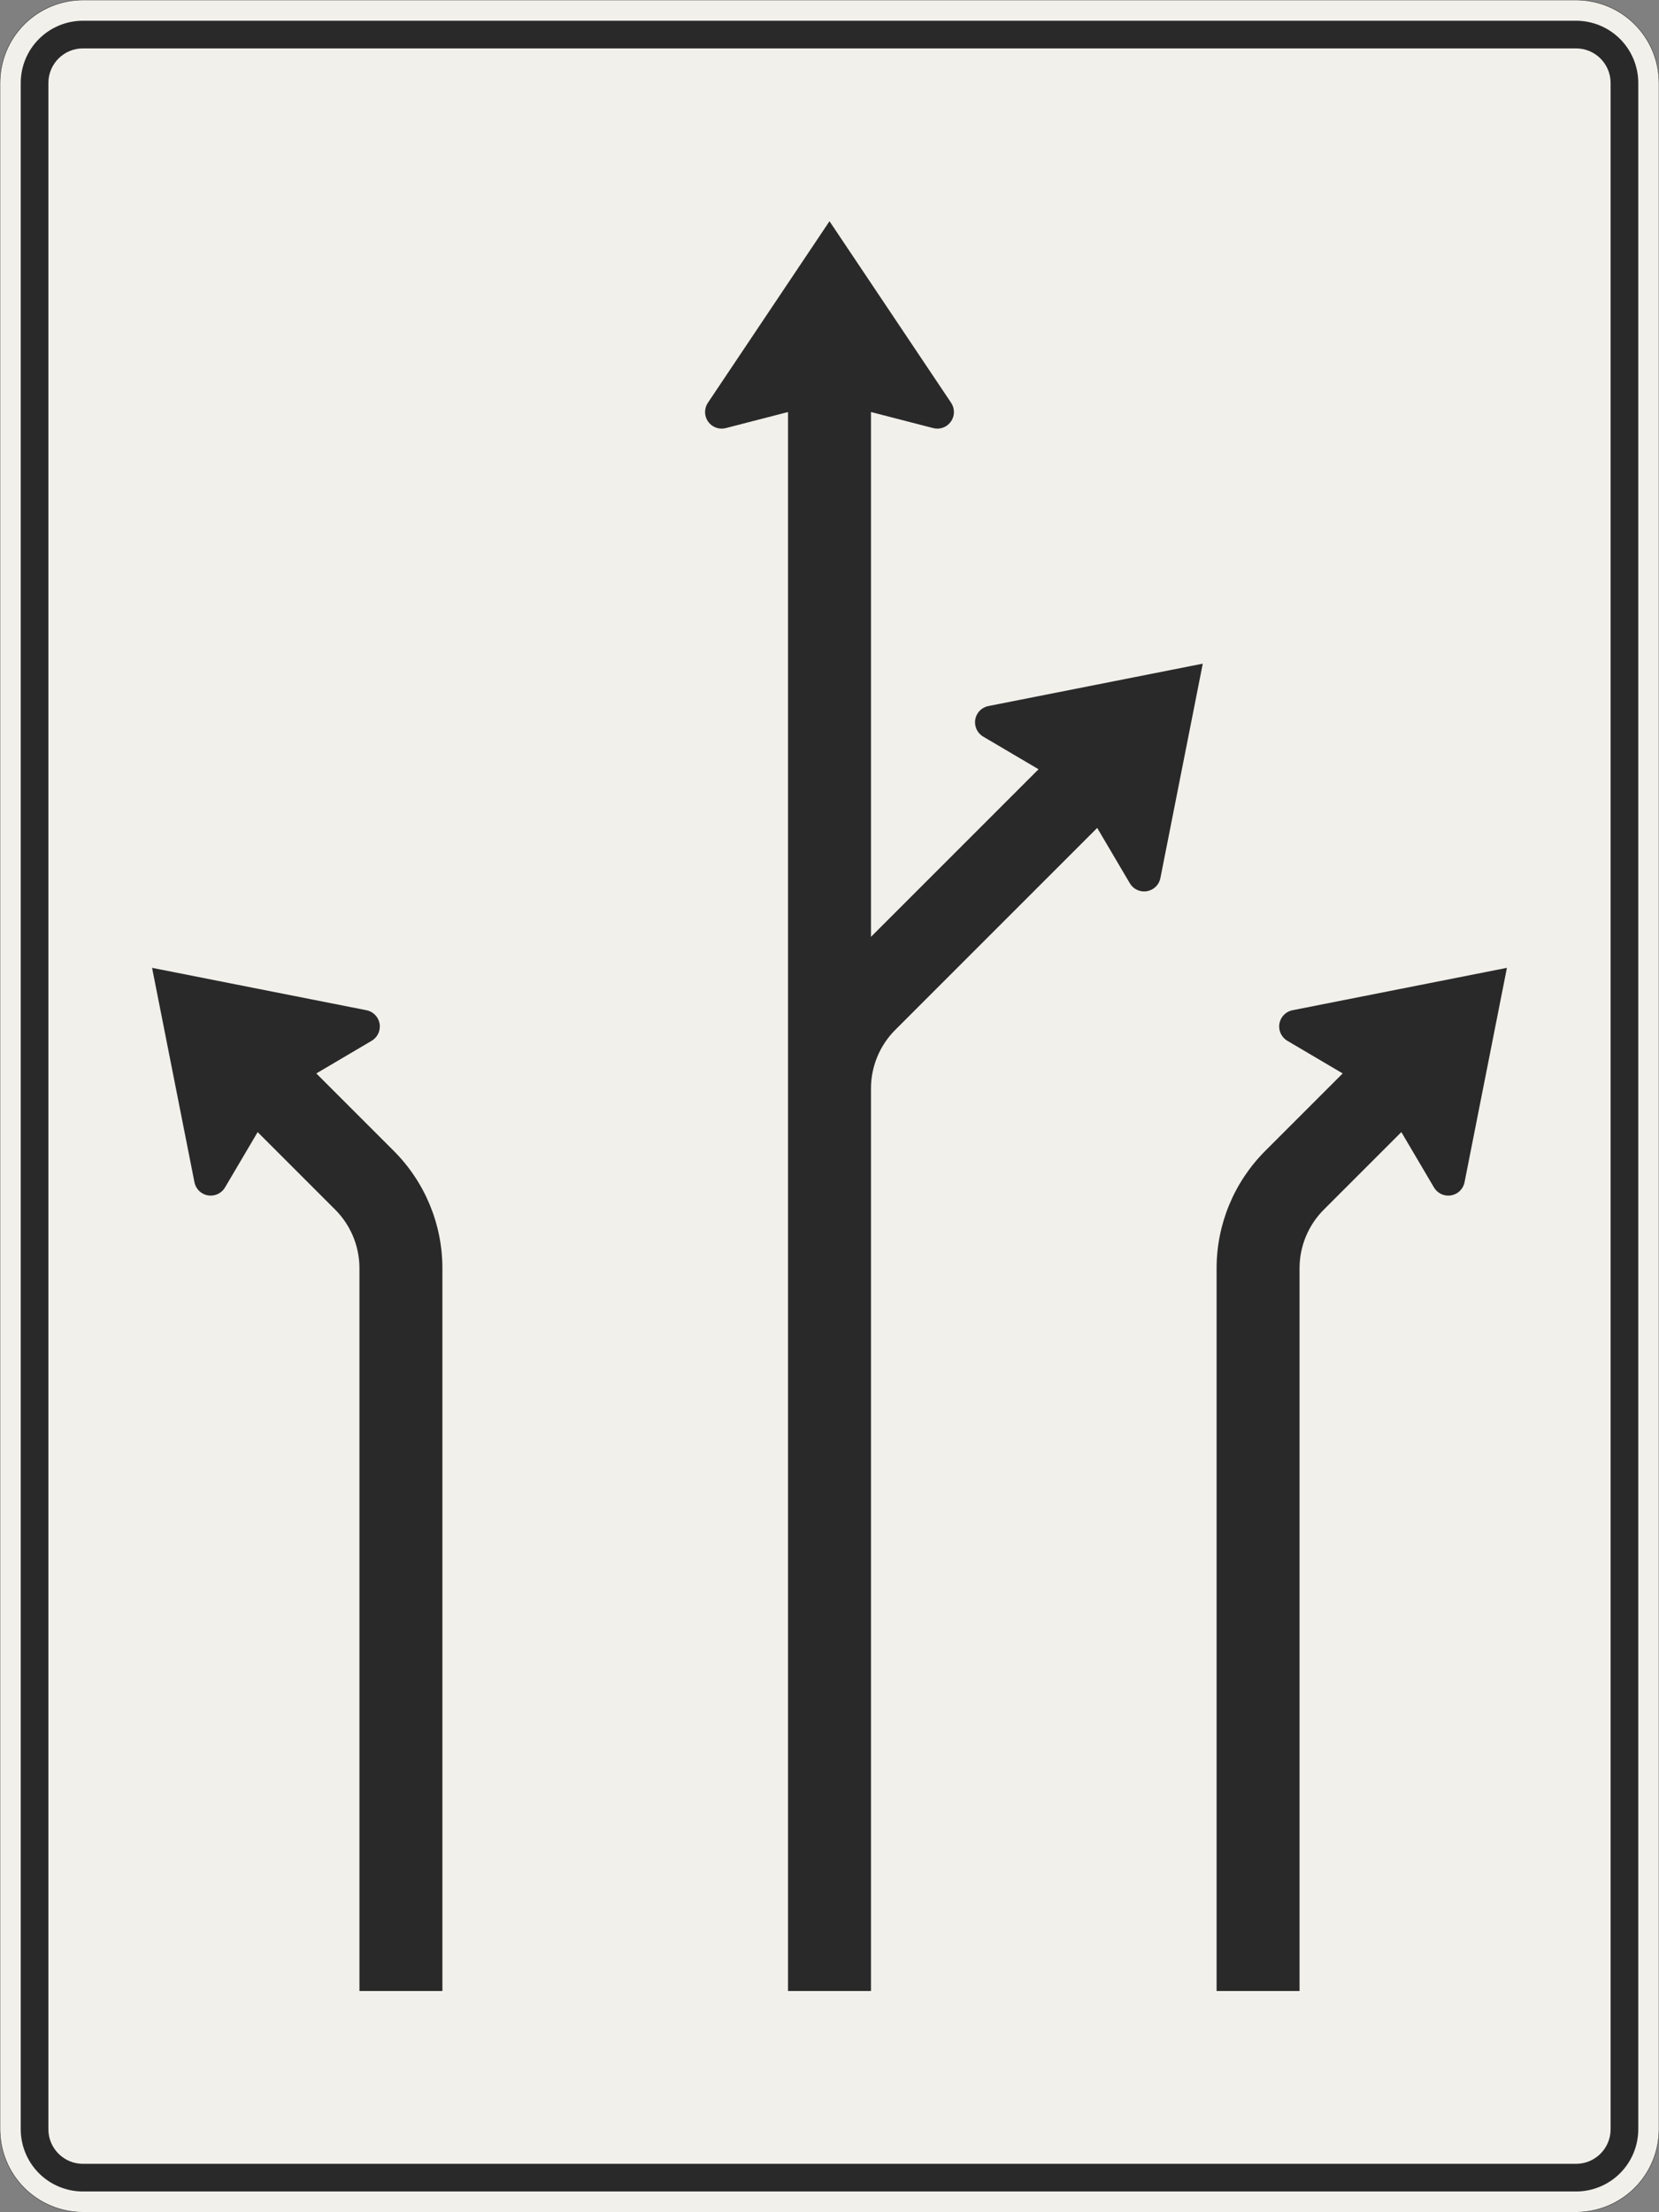 <?xml version="1.0" encoding="UTF-8"?>
<svg xmlns="http://www.w3.org/2000/svg" xmlns:xlink="http://www.w3.org/1999/xlink" width="1200mm" height="1600mm" viewBox="0 0 12000 16000" version="1.1">
<rect x="0" y="0" width="12000" height="16000" fill="#808080" stroke="none"/>
<g id="surface1501">
<path style="fill-rule:evenodd;fill:rgb(94.51%,94.118%,91.765%);fill-opacity:1;stroke-width:0.3;stroke-linecap:butt;stroke-linejoin:miter;stroke:rgb(16.471%,16.078%,16.471%);stroke-opacity:1;stroke-miterlimit:3;" d="M -540 -800 C -555.913 -800 -571.174 -793.679 -582.427 -782.427 C -593.679 -771.174 -600 -755.913 -600 -740 L -600 740 C -600 755.913 -593.679 771.174 -582.427 782.427 C -571.174 793.679 -555.913 800 -540 800 L 540 800 C 555.913 800 571.174 793.679 582.427 782.427 C 593.679 771.174 600 755.913 600 740 L 600 -740 C 600 -755.913 593.679 -771.174 582.427 -782.427 C 571.174 -793.679 555.913 -800 540 -800 L -540 -800 " transform="matrix(10,0,0,-10,6000,8000)"/>
<path style=" stroke:none;fill-rule:evenodd;fill:rgb(16.471%,16.078%,16.471%);fill-opacity:1;" d="M 600 15850 C 480.652 15850 366.191 15802.59 281.801 15718.199 C 197.41 15633.809 150 15519.348 150 15400 L 150 600 C 150 480.652 197.41 366.191 281.801 281.801 C 366.191 197.41 480.652 150 600 150 L 11400 150 C 11519.348 150 11633.809 197.41 11718.199 281.801 C 11802.59 366.191 11850 480.652 11850 600 L 11850 15400 C 11850 15519.348 11802.59 15633.809 11718.199 15718.199 C 11633.809 15802.59 11519.348 15850 11400 15850 L 600 15850 M 600 15650 C 461.93 15650 350 15538.07 350 15400 L 350 600 C 350 461.93 461.93 350 600 350 L 11400 350 C 11538.07 350 11650 461.93 11650 600 L 11650 15400 C 11650 15538.07 11538.07 15650 11400 15650 L 600 15650 "/>
<path style=" stroke:none;fill-rule:evenodd;fill:rgb(16.471%,16.078%,16.471%);fill-opacity:1;" d="M 2287.938 7763.676 L 2688.297 7527.637 C 2724.891 7506.059 2747.352 7466.746 2747.352 7424.266 C 2747.352 7366.961 2706.836 7317.656 2650.625 7306.543 L 1100 7000 L 1406.543 8550.625 C 1417.656 8606.836 1466.961 8647.352 1524.266 8647.352 C 1566.746 8647.352 1606.059 8624.891 1627.637 8588.297 L 1863.676 8187.938 L 2424.266 8748.527 C 2536.785 8861.051 2600 9013.66 2600 9172.793 L 2600 14400 L 3200 14400 L 3200 9172.793 C 3200 8854.531 3073.57 8549.309 2848.527 8324.266 L 2287.938 7763.676 "/>
<path style=" stroke:none;fill-rule:evenodd;fill:rgb(16.471%,16.078%,16.471%);fill-opacity:1;" d="M 7512.062 5563.676 L 7111.703 5327.637 C 7075.109 5306.059 7052.648 5266.746 7052.648 5224.266 C 7052.648 5166.961 7093.164 5117.656 7149.375 5106.543 L 8700 4800 L 8393.457 6350.625 C 8382.344 6406.836 8333.039 6447.352 8275.734 6447.352 C 8233.254 6447.352 8193.941 6424.891 8172.363 6388.297 L 7936.324 5987.938 L 6475.734 7448.527 C 6363.215 7561.051 6300 7713.66 6300 7872.793 L 6300 14400 L 5700 14400 L 5700 2980 L 5250 3096.191 C 5240.199 3098.719 5230.121 3100 5220 3100 C 5153.727 3100 5100 3046.273 5100 2980 C 5100 2956.219 5107.066 2932.973 5120.301 2913.215 L 6000 1600 L 6879.699 2913.215 C 6892.934 2932.973 6900 2956.219 6900 2980 C 6900 3046.273 6846.273 3100 6780 3100 C 6769.879 3100 6759.801 3098.719 6750 3096.191 L 6300 2980 L 6300 6775.734 L 7512.062 5563.676 "/>
<path style=" stroke:none;fill-rule:evenodd;fill:rgb(16.471%,16.078%,16.471%);fill-opacity:1;" d="M 9712.062 7763.676 L 9311.703 7527.637 C 9275.109 7506.059 9252.648 7466.746 9252.648 7424.266 C 9252.648 7366.961 9293.164 7317.656 9349.375 7306.543 L 10900 7000 L 10593.457 8550.625 C 10582.344 8606.836 10533.039 8647.352 10475.734 8647.352 C 10433.254 8647.352 10393.941 8624.891 10372.363 8588.297 L 10136.324 8187.938 L 9575.734 8748.527 C 9463.215 8861.051 9400 9013.66 9400 9172.793 L 9400 14400 L 8800 14400 L 8800 9172.793 C 8800 8854.531 8926.43 8549.309 9151.473 8324.266 L 9712.062 7763.676 "/>
</g>
</svg>
